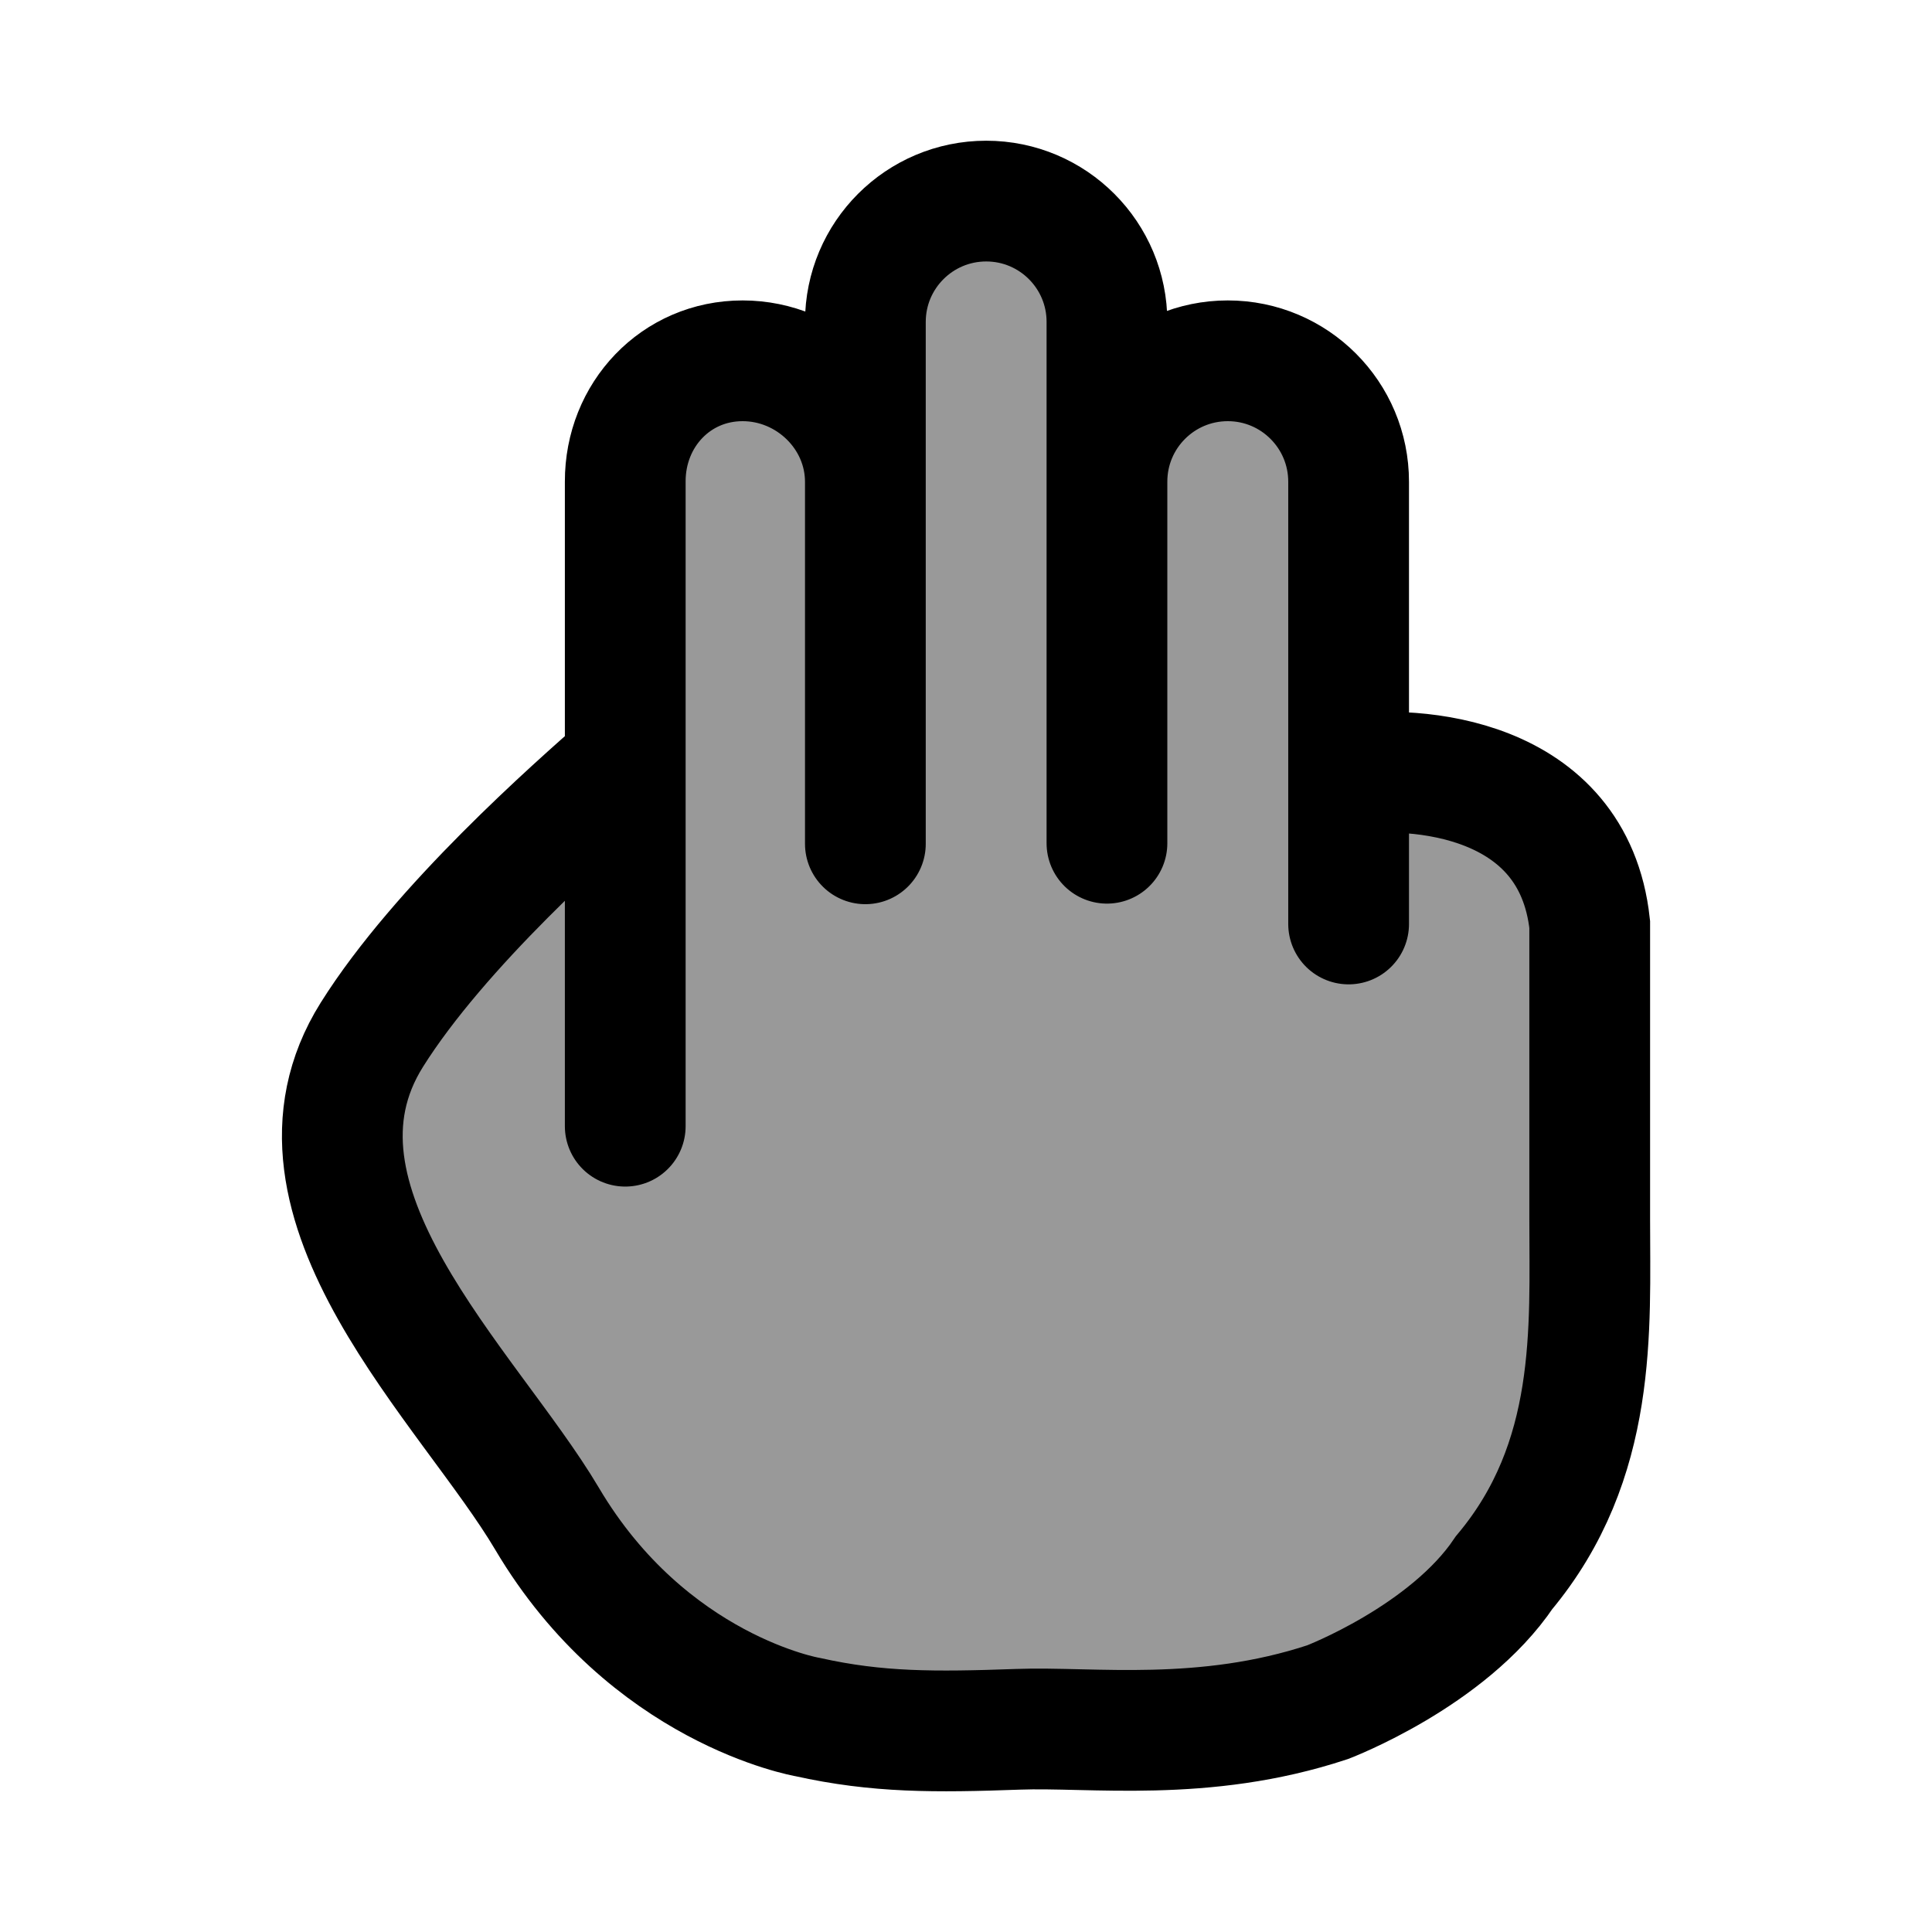 <svg width="24" height="24" viewBox="0 0 24 24" fill="none" xmlns="http://www.w3.org/2000/svg">
    <path opacity="0.4" d="M19.75 11.696V11.694C19.749 10.717 19.042 9.884 18.079 9.723L16.75 9.502V6.002C16.75 5.173 16.078 4.502 15.25 4.502C14.421 4.502 13.75 5.173 13.75 6.002V4.002C13.75 3.173 13.078 2.502 12.25 2.502C11.421 2.502 10.75 3.173 10.75 4.002V6.002C10.75 5.173 10.078 4.502 9.25 4.502C8.422 4.502 7.75 5.173 7.75 6.002V9.502L6.284 10.877C5.075 12.212 4.471 12.879 4.309 13.677C4.258 13.928 4.24 14.184 4.255 14.439C4.303 15.251 4.808 15.995 5.817 17.481L6.381 18.311C7.018 19.25 7.337 19.72 7.728 20.091C8.411 20.742 9.267 21.192 10.197 21.389C10.729 21.502 11.303 21.502 12.453 21.502C14.506 21.502 15.532 21.502 16.357 21.215C17.805 20.712 18.945 19.593 19.458 18.17C19.75 17.36 19.75 16.352 19.75 14.336V12.502V11.696Z" fill="currentColor"/>
    <path d="M7.767 13.99V5.983C7.765 5.153 8.395 4.482 9.225 4.482C10.054 4.482 10.75 5.157 10.75 5.986M10.75 5.986V10.482M10.75 5.986V3.999C10.75 3.17 11.422 2.498 12.251 2.498C13.081 2.498 13.753 3.172 13.751 4.002V10.475M16.753 11.478V5.986C16.754 5.156 16.082 4.482 15.252 4.482C14.423 4.482 13.751 5.154 13.751 5.983M16.753 9.626C17.559 9.505 19.545 9.626 19.748 11.483V15.145C19.748 16.505 19.851 18.142 18.685 19.535C17.986 20.576 16.492 21.145 16.492 21.145C14.952 21.654 13.558 21.448 12.645 21.482C11.61 21.519 10.901 21.523 10.033 21.33C10.033 21.33 8.053 20.992 6.795 18.865C5.828 17.232 3.315 14.931 4.62 12.853C5.462 11.512 7.125 10.045 7.767 9.484" stroke="currentColor" stroke-width="1.5" stroke-linecap="round"/>
</svg>
